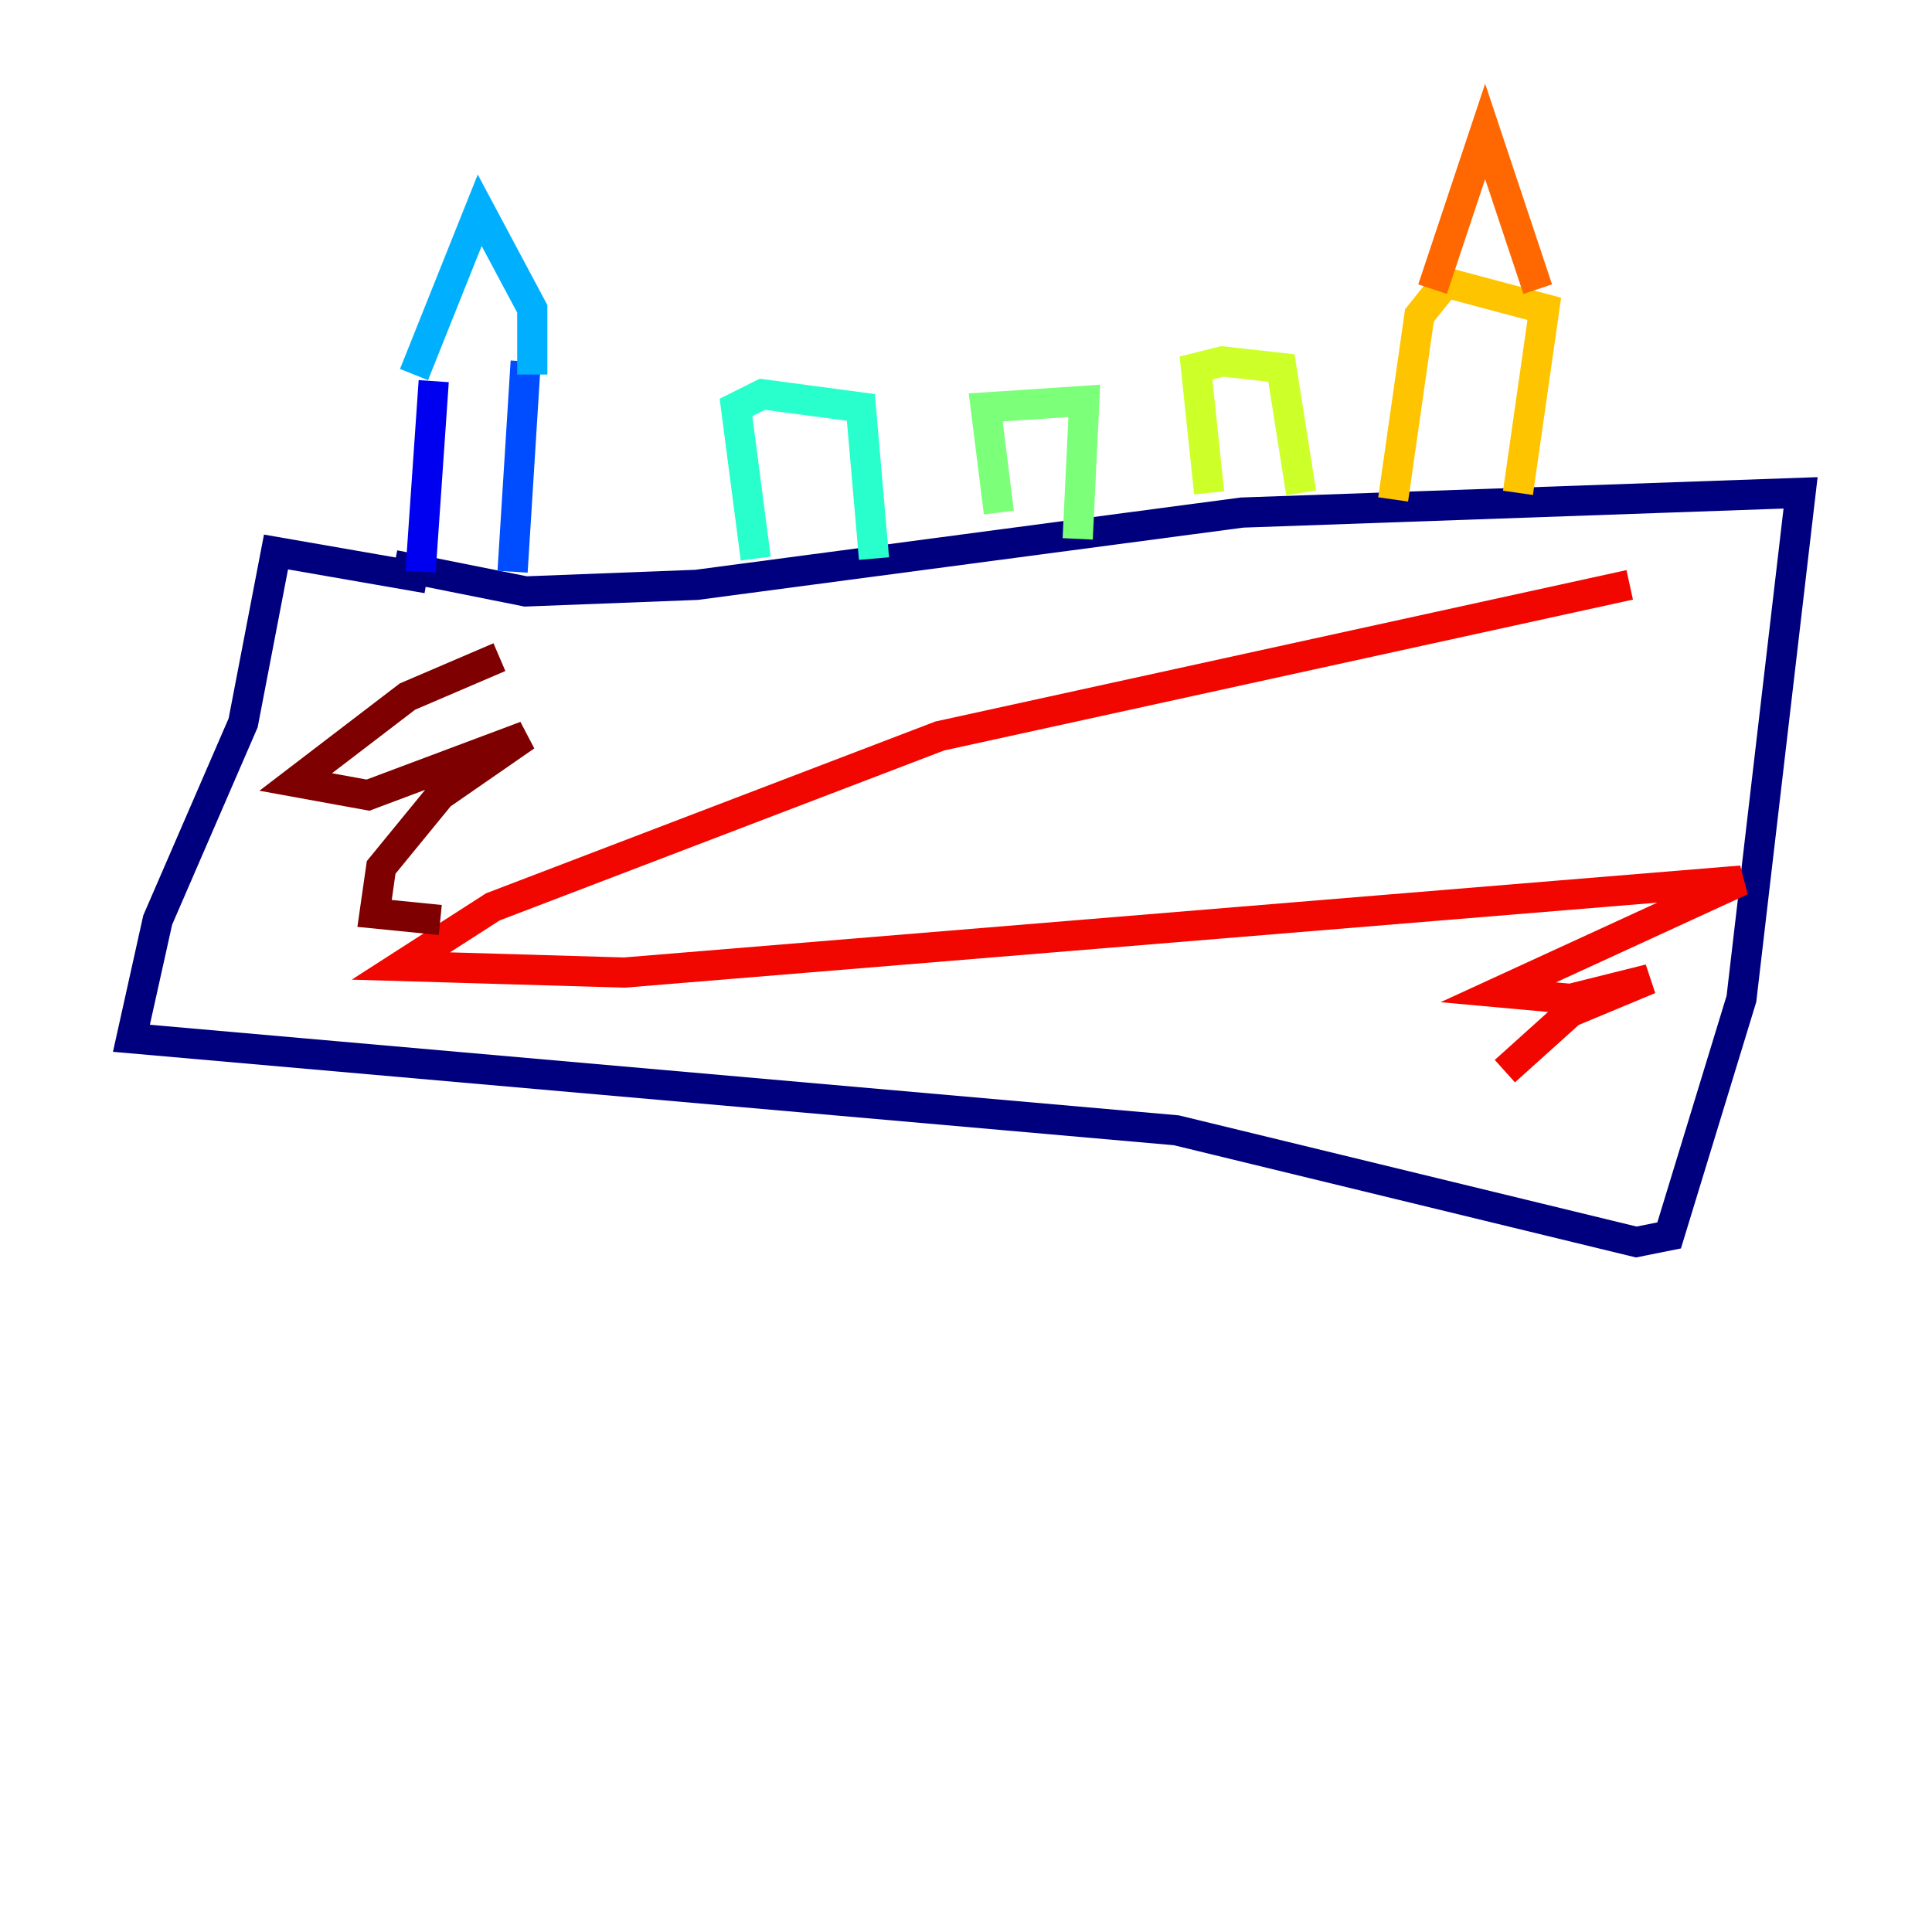 <?xml version="1.0" encoding="utf-8" ?>
<svg baseProfile="tiny" height="128" version="1.2" viewBox="0,0,128,128" width="128" xmlns="http://www.w3.org/2000/svg" xmlns:ev="http://www.w3.org/2001/xml-events" xmlns:xlink="http://www.w3.org/1999/xlink"><defs /><polyline fill="none" points="26.122,37.442 34.83,39.184 46.15,38.748 82.286,33.959 119.293,32.653 115.374,66.177 110.585,81.85 108.408,82.286 77.932,74.884 8.707,68.789 10.449,60.952 16.109,47.891 18.286,36.571 28.299,38.313" stroke="#00007f" stroke-width="2" /><polyline fill="none" points="28.735,25.252 27.864,37.878" stroke="#0000f1" stroke-width="2" /><polyline fill="none" points="34.83,23.946 33.959,37.878" stroke="#004cff" stroke-width="2" /><polyline fill="none" points="27.429,24.816 31.782,13.932 35.265,20.463 35.265,24.816" stroke="#00b0ff" stroke-width="2" /><polyline fill="none" points="50.068,37.007 48.762,26.993 50.503,26.122 57.034,26.993 57.905,37.007" stroke="#29ffcd" stroke-width="2" /><polyline fill="none" points="66.177,33.959 65.306,26.993 71.837,26.558 71.401,35.701" stroke="#7cff79" stroke-width="2" /><polyline fill="none" points="80.109,32.653 79.238,24.381 80.98,23.946 84.898,24.381 86.204,32.653" stroke="#cdff29" stroke-width="2" /><polyline fill="none" points="92.299,33.088 94.041,20.898 95.782,18.721 102.313,20.463 100.571,32.653" stroke="#ffc400" stroke-width="2" /><polyline fill="none" points="94.912,19.157 98.395,8.707 101.878,19.157" stroke="#ff6700" stroke-width="2" /><polyline fill="none" points="107.973,38.748 62.258,48.762 32.653,60.082 26.558,64.0 41.361,64.435 115.374,58.34 99.265,65.742 104.054,66.177 109.279,64.871 104.054,67.048 99.701,70.966" stroke="#f10700" stroke-width="2" /><polyline fill="none" points="33.088,43.537 26.993,46.15 19.592,51.809 24.381,52.68 34.83,48.762 29.17,52.68 25.252,57.469 24.816,60.517 29.17,60.952" stroke="#7f0000" stroke-width="2" /></svg>